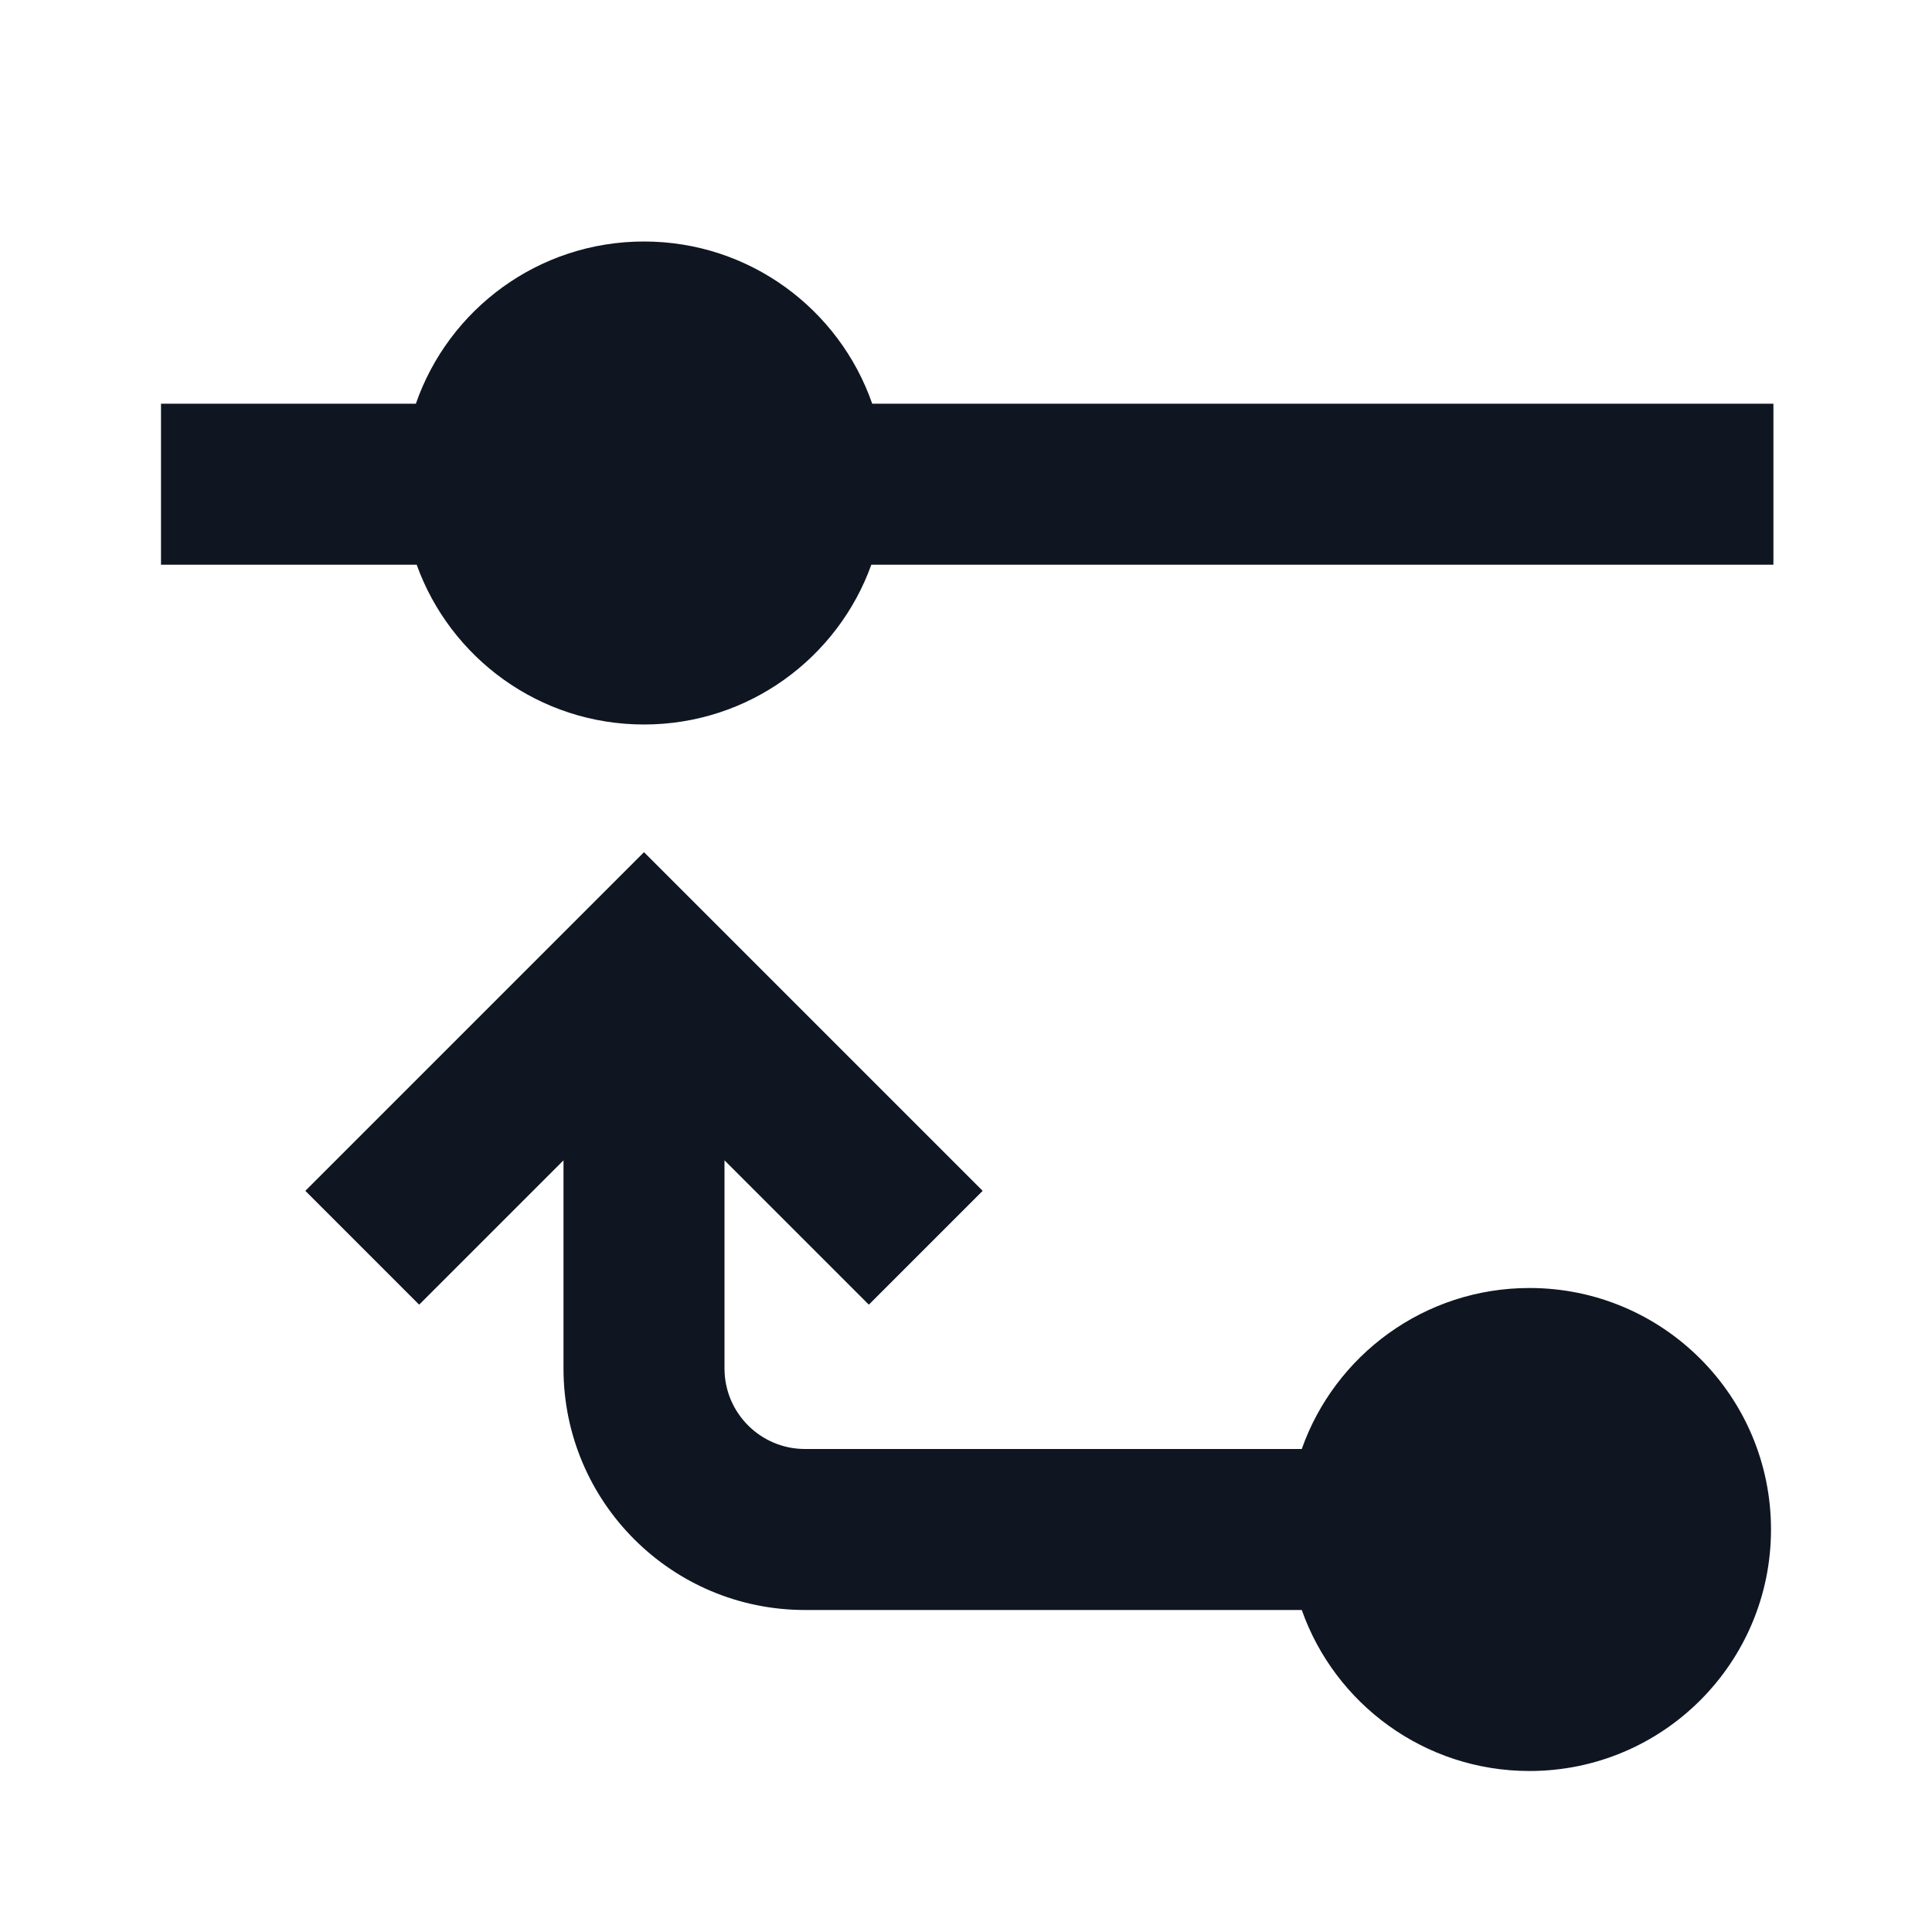 <svg width="24" height="24" viewBox="0 0 24 24" fill="none" xmlns="http://www.w3.org/2000/svg">
<path d="M5.176 7.015C5.592 8.172 6.699 9 8 9C9.301 9 10.408 8.172 10.824 7.015H22.03V5.015L10.835 5.015C10.427 3.842 9.312 3 8 3C6.688 3 5.573 3.842 5.166 5.015H2V7.015H5.176Z" fill="#0F1621"/>
<path d="M19 16C17.694 16 16.582 16.835 16.171 18H10C9.448 18 9 17.552 9 17L9 14.414L10.793 16.207L12.207 14.793L8 10.586L3.793 14.793L5.207 16.207L7 14.414L7 17C7 18.657 8.343 20 10 20H16.171C16.582 21.165 17.694 22 19 22C20.657 22 22 20.657 22 19C22 17.343 20.657 16 19 16Z" fill="#0F1621"/>
</svg>
